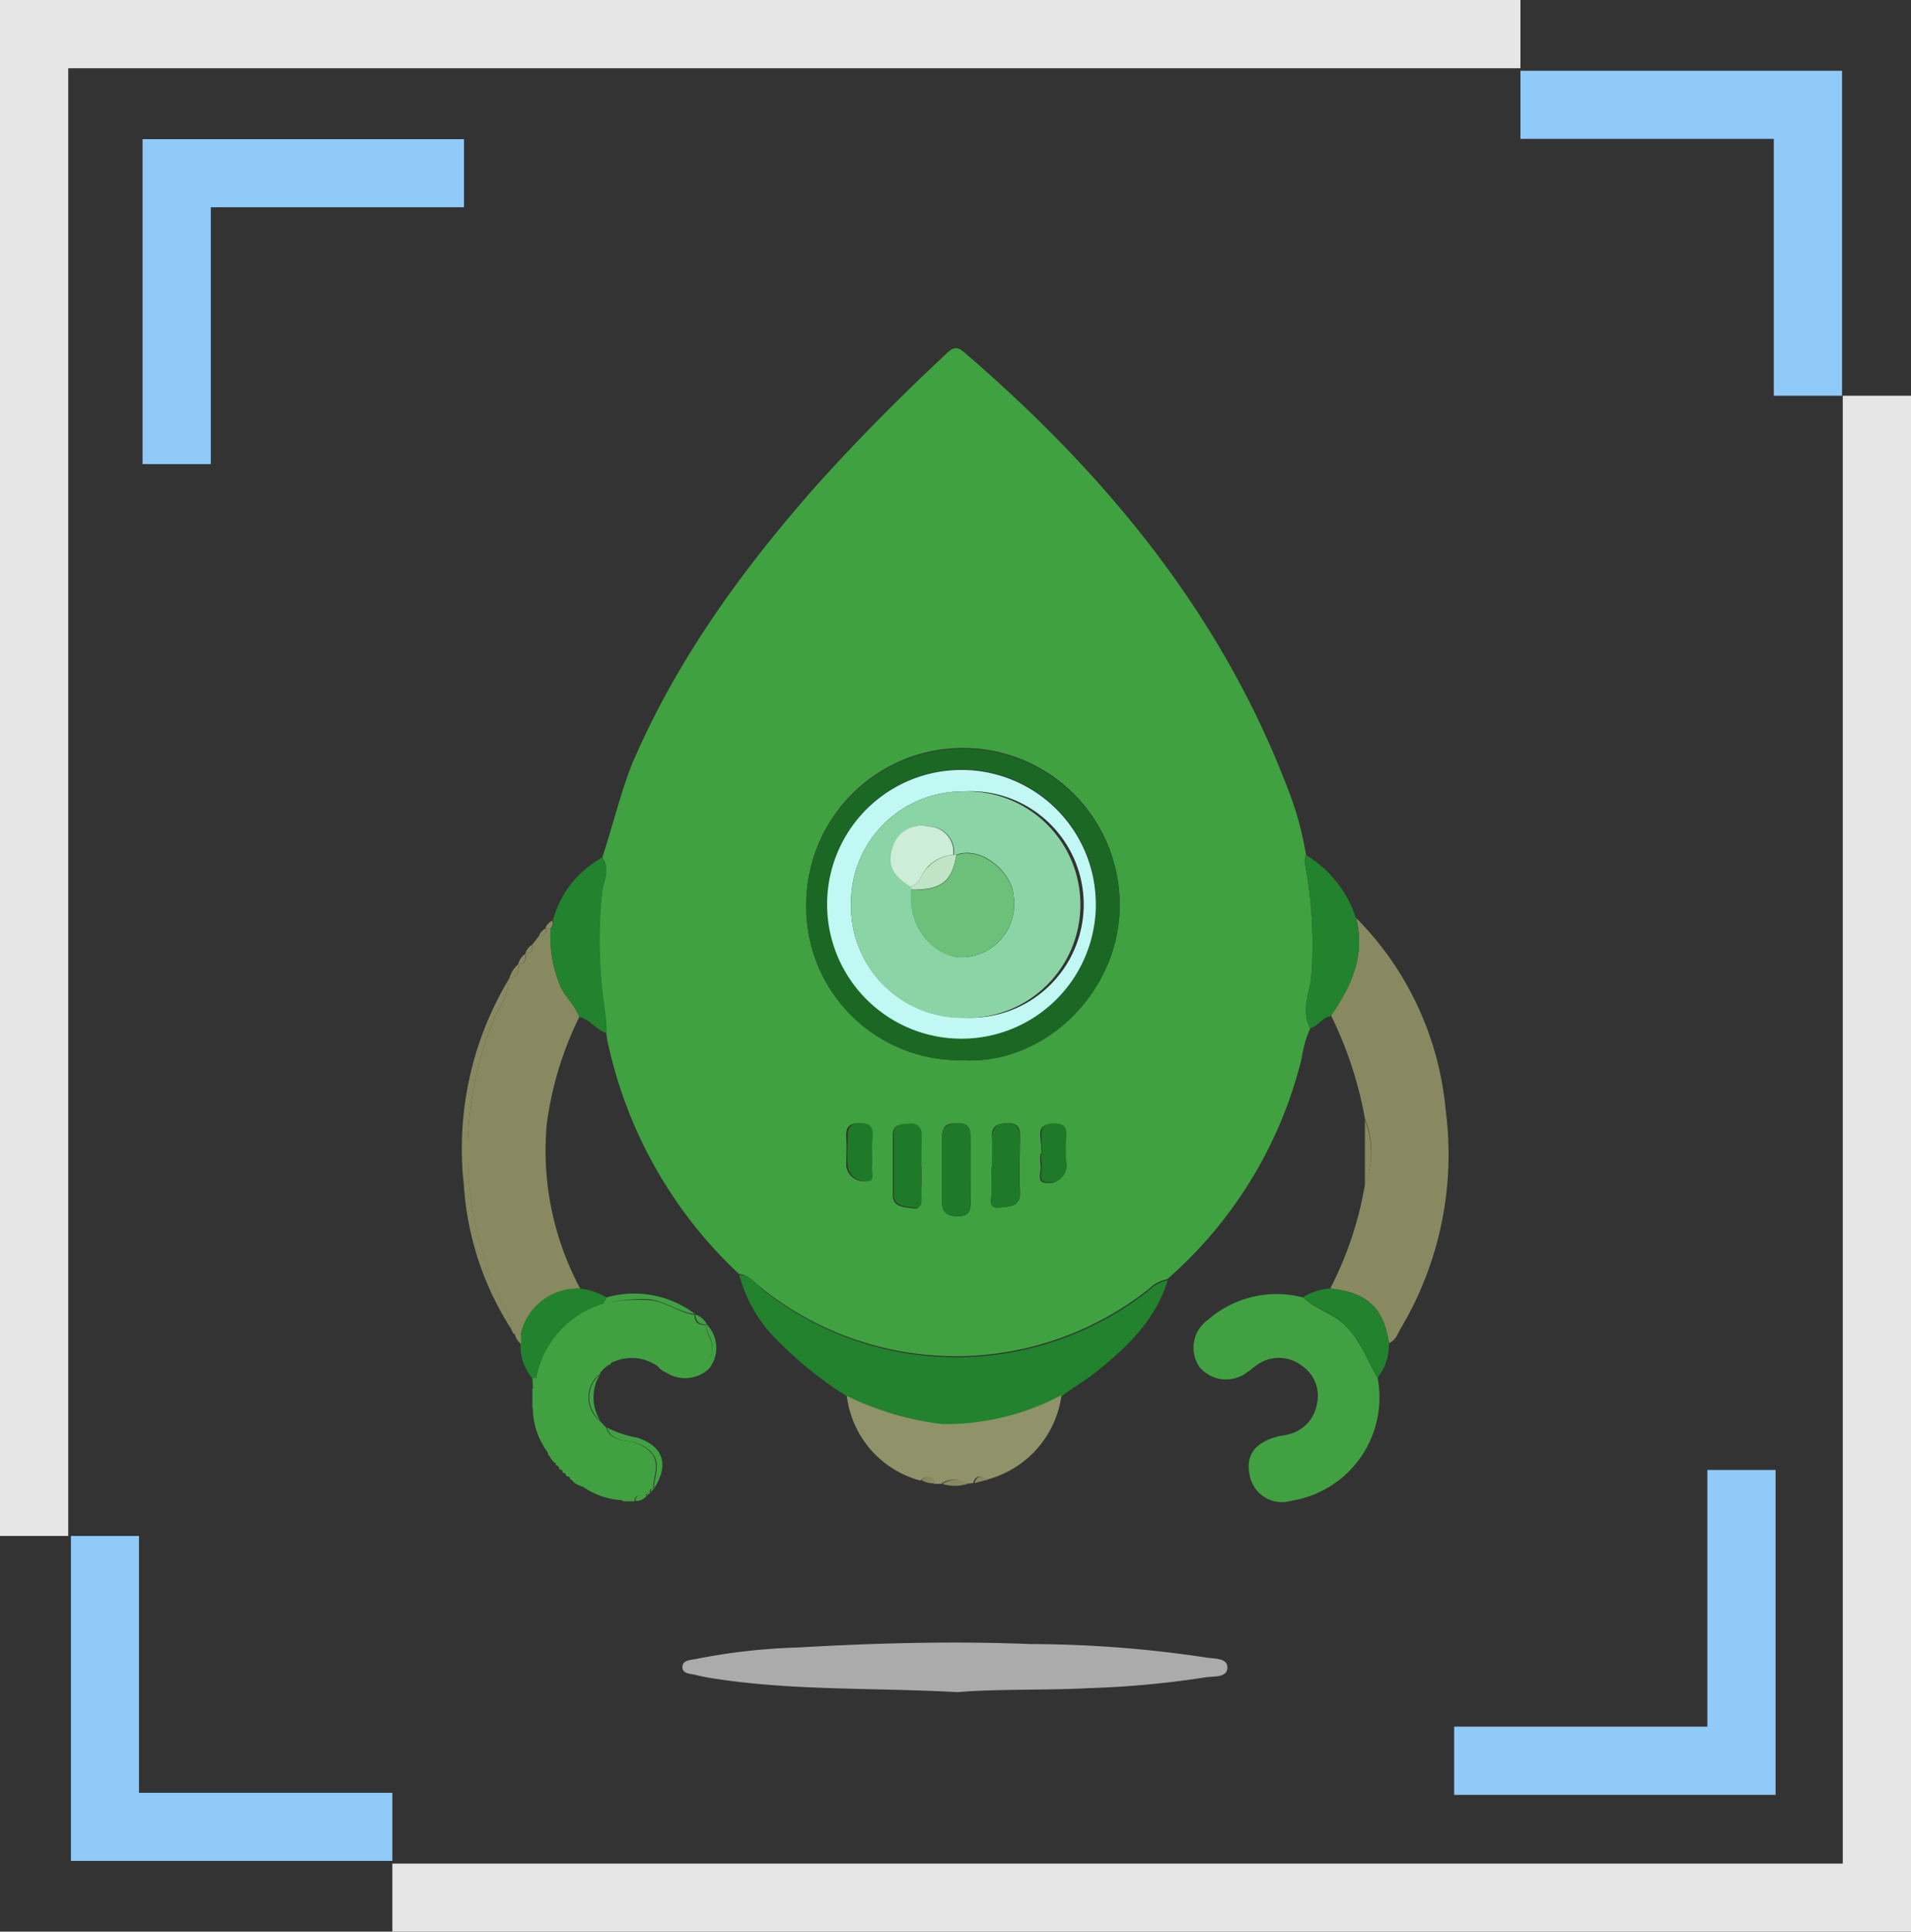 <svg xmlns="http://www.w3.org/2000/svg" viewBox="0 0 128 129.36"><rect x="0" y="0" width="128" height="129.36" fill="#333333" stroke="none"/><defs><style>.cls-1{fill:#40a140;}.cls-2{fill:#888961;}.cls-3{fill:#888861;}.cls-4{fill:#22822d;}.cls-5{fill:#41a142;}.cls-6{fill:#ababab;}.cls-7{fill:#41a141;}.cls-8{fill:#90926a;}.cls-9{fill:#1b6825;}.cls-10{fill:#1e7928;}.cls-11{fill:#c2f8f3;}.cls-12{fill:#8ad4a5;}.cls-13{fill:#6cc079;}.cls-14{fill:#ceedd9;}.cls-15{fill:#c1e4c6;}.cls-16{fill:#e6e6e6;}.cls-17{fill:#90caf9;}</style></defs><g id="Capa_2" data-name="Capa 2"><g id="Capa_16" data-name="Capa 16"><path class="cls-1" d="M40.34,57.43c.69-2.09,1.2-4.24,2-6.28,3-7,7.41-13.06,12.43-18.73,2.7-3,5.58-5.9,8.55-8.67.4-.38.68-.66,1.25-.17C74,31.69,81.73,41,86.22,52.72a21.7,21.7,0,0,1,1.26,4.54,1.12,1.12,0,0,0-.1.42,29.35,29.35,0,0,1,.45,7.78c-.14,1.08-.69,2.26-.07,3.4a7.51,7.51,0,0,0-.57,2,28.72,28.72,0,0,1-9,14.8,2.46,2.46,0,0,0-1.23.65,20.82,20.82,0,0,1-25.89,0c-.48-.36-.88-.93-1.58-1a29.81,29.81,0,0,1-8.78-15.5c-.06-.23-.07-.46-.11-.7a11.21,11.21,0,0,0-.14-1.73,31.48,31.48,0,0,1-.15-7.7C40.44,59,40.9,58.19,40.34,57.43ZM64.42,71C70,71.35,75,66.4,75,60.59a10.5,10.5,0,0,0-21,0A10.27,10.27,0,0,0,64.42,71ZM65,78.33c0-.7,0-1.41,0-2.11s-.13-1-.9-1-1,.24-1,1c0,1.41,0,2.82,0,4.23,0,.81.39,1,1.1,1s.83-.38.81-1S65,79,65,78.33Zm1.42-.19c0,.55,0,1.1,0,1.65s-.28,1.19.59,1.07c.58-.08,1.38,0,1.31-1.09s0-2.26,0-3.4c0-.61.08-1.17-.86-1.15s-1.08.4-1,1.16C66.48,77,66.45,77.56,66.45,78.14Zm-4.73,0c0-.67,0-1.34,0-2s-.16-.88-.8-.85-1.08,0-1.09.74c0,1.34,0,2.67,0,4,0,.82.78.81,1.31.89.69.11.55-.5.56-.9C61.74,79.34,61.72,78.72,61.72,78.09Zm8-.86a3.37,3.37,0,0,0,0,.71c.12.43-.37,1.22.42,1.23a1.13,1.13,0,0,0,1.25-1.35,10.46,10.46,0,0,1,0-1.77c0-.63-.24-.82-.84-.82s-.89.19-.84.82A11.61,11.61,0,0,1,69.75,77.23Zm-11.34,0c0-.35,0-.71,0-1.06,0-.56,0-1-.78-1s-.93.35-.89,1,0,1.26,0,1.89a1.21,1.21,0,0,0,1.28,1c.65,0,.27-.65.35-1A3.83,3.83,0,0,0,58.41,77.28Z"/><path class="cls-2" d="M89.1,86.29a23.73,23.73,0,0,0,2.33-7,5.79,5.79,0,0,0,0-4.35A26,26,0,0,0,89.15,68c1.36-2,2.32-4,1.68-6.53a20.9,20.9,0,0,1,6,12.86,22.79,22.79,0,0,1-3,14.62c-.21.36-.34.81-.8,1C92.67,87.58,91.59,86.56,89.1,86.29Z"/><path class="cls-3" d="M35.64,63.27l.47-.6c.35,0,.53-.14.47-.51h0l.3.06a8.58,8.58,0,0,0,.65,3.8c.33.77,1,1.29,1.27,2.09a22.92,22.92,0,0,0-2.18,7.2,19.59,19.59,0,0,0,2.25,11,3.9,3.9,0,0,0-4,3.15l-.48-.15h0L34.23,89h0a2.14,2.14,0,0,0-.39-1.32A23.39,23.39,0,0,1,33,68.44c.34-.91,1.08-1.67,1-2.73l.12-.21c.58-.07.63-.47.6-.94h0c.51,0,.5-.35.49-.71h0C35.59,63.85,35.69,63.61,35.64,63.27Z"/><path class="cls-4" d="M49.52,85.38c.7,0,1.1.59,1.58,1a20.82,20.82,0,0,0,25.89,0,2.46,2.46,0,0,1,1.23-.65c-.82,2.69-2.76,4.52-4.87,6.2-.71.56-1.48,1-2.21,1.55a16.64,16.64,0,0,1-8,1.94,20,20,0,0,1-6.38-1.89,25.36,25.36,0,0,1-4.52-3.6A9.54,9.54,0,0,1,49.52,85.38Z"/><path class="cls-5" d="M92.27,92.26a7,7,0,0,1-5.76,8.24,2.2,2.2,0,0,1-2.82-1.8c-.25-1.26.39-2.11,1.89-2.5.23-.06.47-.07.7-.14a2.5,2.5,0,0,0,1.92-2,2.43,2.43,0,0,0-1-2.6,2.51,2.51,0,0,0-2.89-.13c-.27.16-.5.39-.76.56a2.33,2.33,0,0,1-3.19-.32,2.28,2.28,0,0,1,.52-3.16,7,7,0,0,1,6.41-1.52c.74.71,1.75,1,2.54,1.63C91.05,89.52,91.51,91,92.27,92.26Z"/><path class="cls-6" d="M64.13,113.32c-5.61-.31-11-.08-16.36-.92a11.33,11.33,0,0,1-1.16-.23c-.36-.09-.93-.07-.9-.55s.6-.45.95-.53a40.92,40.92,0,0,1,6.79-.76c5.19-.3,10.39-.44,15.58-.23a79.63,79.63,0,0,1,11.75.9c.54.1,1.45,0,1.43.69s-.95.55-1.48.64a62.89,62.89,0,0,1-7.75.72C70,113.21,66.92,113.09,64.13,113.32Z"/><path class="cls-7" d="M40.21,91.92c0,.06,0,.1-.07.12a2,2,0,0,0,0,3.08l.46.48c.24.73.89.84,1.49.92a2.54,2.54,0,0,1,1.37.62c.87.77.28,1.69.29,2.55v0c-.17,0-.25.1-.23.27l-.08,0,.08,0c-.17,0-.25.06-.27.23h0c-.34-.07-.68-.15-.77.35l-.72,0a6.73,6.73,0,0,0-2.91-1l.06,0,0,.06c0-.46-.3-.58-.71-.51h0c0-.16-.1-.24-.27-.22l.07-.07-.07.07c0-.17-.07-.25-.24-.23,0-.18-.06-.26-.24-.23h0a.21.21,0,0,0-.22-.27l.06,0-.06,0c.08-.41,0-.7-.51-.68l.06,0-.06,0a10.13,10.13,0,0,0-1.06-3.17V93c.26-.18.21-.45.22-.7a6.43,6.43,0,0,1,4.49-5,11,11,0,0,1,2.92-.24c1.16,0,2.1.82,3.23,1h0c0,.48.27.73.77.65l-.05.06.05-.07a2.17,2.17,0,0,0,.14.68,1.67,1.67,0,0,1-.19,2.07,1.9,1.9,0,0,1-2,.55l-.8-.16-.26-.2a2,2,0,0,0-3.3-.3c0,.06-.06.08-.11.06l-.34.27,0,0Z"/><path class="cls-8" d="M56.72,93.48a20,20,0,0,0,6.38,1.89,16.64,16.64,0,0,0,8-1.94,6.77,6.77,0,0,1-5,5.66c-.39-.26-.74-.36-.92.23l-.48.05a1.38,1.38,0,0,0-1.66,0l-.47,0c-.19-.62-.54-.51-.94-.22A6.71,6.71,0,0,1,56.72,93.48Z"/><path class="cls-4" d="M38.79,68.11c-.25-.8-.94-1.32-1.27-2.09a8.58,8.58,0,0,1-.65-3.8.54.54,0,0,0,.16-.56,6.77,6.77,0,0,1,3.31-4.23c.56.76.1,1.59,0,2.32a31.48,31.48,0,0,0,.15,7.7,11.21,11.21,0,0,1,.14,1.73C39.94,69,39.53,68.25,38.79,68.11Z"/><path class="cls-4" d="M90.83,61.51c.64,2.49-.32,4.56-1.68,6.53-.58.08-.85.68-1.39.82-.62-1.14-.07-2.32.07-3.4a29.35,29.35,0,0,0-.45-7.78,1.12,1.12,0,0,1,.1-.42A7.7,7.7,0,0,1,90.83,61.51Z"/><path class="cls-4" d="M40.41,87.31a6.43,6.43,0,0,0-4.49,5h-.26a3.45,3.45,0,0,1-.8-2.28c0-.2,0-.39,0-.59a3.9,3.9,0,0,1,4-3.15,4.55,4.55,0,0,1,1.78.61Z"/><path class="cls-4" d="M92.27,92.26c-.76-1.29-1.22-2.74-2.45-3.76-.79-.66-1.8-.92-2.54-1.63a4,4,0,0,1,1.82-.58c2.49.27,3.57,1.29,3.93,3.67A3.54,3.54,0,0,1,92.27,92.26Z"/><path class="cls-2" d="M34,65.71c.08,1.06-.66,1.82-1,2.73a23.39,23.39,0,0,0,.85,19.23A2.14,2.14,0,0,1,34.24,89a20.2,20.2,0,0,1-3.17-9.65A22,22,0,0,1,34,65.71Z"/><path class="cls-5" d="M40.41,87.31l.23-.43A6.78,6.78,0,0,1,46.56,88c-1.13-.13-2.07-.93-3.23-1A11,11,0,0,0,40.41,87.31Z"/><path class="cls-5" d="M43.8,99.69c0-.86.58-1.78-.29-2.55a2.54,2.54,0,0,0-1.37-.62c-.6-.08-1.25-.19-1.49-.92a7,7,0,0,0,2,.67C44.43,96.82,44.85,98.1,43.8,99.69Z"/><path class="cls-5" d="M44.45,91.8l.8.16a1.9,1.9,0,0,0,2-.55,1.67,1.67,0,0,0,.19-2.07,2.17,2.17,0,0,1-.14-.68,2.24,2.24,0,0,1,.19,3A2.35,2.35,0,0,1,44.45,91.8Z"/><path class="cls-5" d="M40.89,91.3a2,2,0,0,1,3.3.3A3,3,0,0,0,40.89,91.3Z"/><path class="cls-5" d="M40.19,95.12a2,2,0,0,1,0-3.08A2.94,2.94,0,0,0,40.19,95.12Z"/><path class="cls-5" d="M35.69,94.17a10.13,10.13,0,0,1,1.06,3.17A5,5,0,0,1,35.69,94.17Z"/><path class="cls-5" d="M38.92,99.47a6.73,6.73,0,0,1,2.91,1A5,5,0,0,1,38.92,99.47Z"/><path class="cls-3" d="M91.42,75a5.79,5.79,0,0,1,0,4.35C91.42,77.86,91.42,76.41,91.42,75Z"/><path class="cls-3" d="M63.13,99.38a1.38,1.38,0,0,1,1.66,0A2.84,2.84,0,0,1,63.13,99.38Z"/><path class="cls-5" d="M47.34,88.67c-.5.08-.73-.17-.77-.65A1.45,1.45,0,0,1,47.34,88.67Z"/><path class="cls-3" d="M61.72,99.12c.4-.29.75-.4.94.22A1.72,1.72,0,0,1,61.72,99.12Z"/><path class="cls-2" d="M34.72,64.56c0,.47,0,.87-.6.94A2,2,0,0,1,34.72,64.56Z"/><path class="cls-3" d="M65.27,99.32c.18-.59.53-.49.92-.23Z"/><path class="cls-5" d="M42.55,100.51c.09-.5.43-.42.77-.35A.84.84,0,0,1,42.55,100.51Z"/><path class="cls-2" d="M34.9,89.42c0,.2,0,.39,0,.59a1.26,1.26,0,0,1-.44-.74Z"/><path class="cls-2" d="M35.2,63.86c0,.36,0,.71-.49.71A1.23,1.23,0,0,1,35.2,63.86Z"/><path class="cls-5" d="M36.75,97.35c.5,0,.59.27.51.68A1.21,1.21,0,0,1,36.75,97.35Z"/><path class="cls-5" d="M38.22,99c.41-.07.68,0,.71.51A1.12,1.12,0,0,1,38.22,99Z"/><path class="cls-2" d="M37,61.66a.54.54,0,0,1-.16.56l-.3-.06A.76.76,0,0,1,37,61.66Z"/><path class="cls-2" d="M36.58,62.16c.06.37-.12.52-.47.51A.85.85,0,0,1,36.58,62.16Z"/><path class="cls-2" d="M35.64,63.27c0,.34,0,.58-.45.59A1,1,0,0,1,35.64,63.27Z"/><path class="cls-5" d="M35.66,92.29h.26c0,.25,0,.52-.22.7Z"/><path class="cls-2" d="M34.23,89l.22.29Z"/><path class="cls-5" d="M40.44,91.63l.34-.27Z"/><path class="cls-5" d="M40.21,91.92l.26-.32Z"/><path class="cls-5" d="M37.26,98a.21.21,0,0,1,.22.27Z"/><path class="cls-5" d="M37.48,98.3c.18,0,.26,0,.24.23Z"/><path class="cls-5" d="M37.72,98.53c.17,0,.25.06.24.23Z"/><path class="cls-5" d="M38,98.76c.17,0,.25.06.27.22Z"/><path class="cls-5" d="M43.58,99.94c0-.17.06-.25.23-.27Z"/><path class="cls-5" d="M43.31,100.17c0-.17.1-.25.27-.23Z"/><path class="cls-9" d="M64.42,71A10.27,10.27,0,0,1,54,60.64a10.5,10.5,0,0,1,21,0C75,66.4,70,71.35,64.42,71Zm9-10.48a9,9,0,1,0-9,9A8.94,8.94,0,0,0,73.4,60.51Z"/><path class="cls-10" d="M65,78.33c0,.71,0,1.41,0,2.11s-.07,1-.81,1-1.11-.19-1.1-1c0-1.41,0-2.82,0-4.23,0-.72.33-.93,1-1s.94.33.9,1S65,77.63,65,78.33Z"/><path class="cls-10" d="M66.45,78.14c0-.58,0-1.17,0-1.76,0-.76.18-1.15,1-1.16s.87.54.86,1.15c0,1.14-.07,2.28,0,3.4s-.73,1-1.31,1.09c-.87.12-.56-.64-.59-1.07S66.45,78.69,66.45,78.14Z"/><path class="cls-10" d="M61.72,78.09c0,.63,0,1.25,0,1.88,0,.4.13,1-.56.9-.53-.08-1.29-.07-1.31-.89,0-1.34,0-2.67,0-4,0-.73.56-.71,1.09-.74s.82.27.8.85S61.72,77.42,61.72,78.09Z"/><path class="cls-10" d="M69.75,77.23a11.61,11.61,0,0,0,0-1.18c0-.63.24-.82.84-.82s.87.19.84.82a10.46,10.46,0,0,0,0,1.77,1.13,1.13,0,0,1-1.25,1.35c-.79,0-.3-.8-.42-1.23A3.37,3.37,0,0,1,69.75,77.23Z"/><path class="cls-10" d="M58.41,77.28a3.83,3.83,0,0,1,0,.83c-.08.36.3,1-.35,1a1.21,1.21,0,0,1-1.28-1c-.06-.63,0-1.26,0-1.89s.11-1,.89-1,.81.44.78,1C58.4,76.57,58.41,76.93,58.41,77.28Z"/><path class="cls-11" d="M73.4,60.51a9,9,0,1,1-8.94-8.95A9,9,0,0,1,73.4,60.51ZM57,60.61a7.46,7.46,0,0,0,7.59,7.54A7.59,7.59,0,1,0,64.46,53,7.47,7.47,0,0,0,57,60.61Z"/><path class="cls-12" d="M57,60.61A7.47,7.47,0,0,1,64.46,53a7.59,7.59,0,1,1,.09,15.17A7.46,7.46,0,0,1,57,60.61Zm6.89-3.36a1.7,1.7,0,0,0-1.64-1.9,2,2,0,0,0-2.44,1.48c-.35,1.06,0,1.87,1.23,2.55a1.7,1.7,0,0,1,0,.22v.71c0,2.06,1.79,3.92,3.58,3.79A3.56,3.56,0,0,0,67.89,60c-.09-1.54-2.09-3.38-3.84-2.76Z"/><path class="cls-13" d="M64.05,57.27c1.75-.62,3.75,1.22,3.84,2.76a3.56,3.56,0,0,1-3.3,4.07c-1.79.13-3.54-1.73-3.58-3.79V59.6C63.09,59.6,63.75,59.09,64.05,57.27Z"/><path class="cls-14" d="M61,59.38c-1.19-.68-1.58-1.49-1.23-2.55a2,2,0,0,1,2.44-1.48,1.7,1.7,0,0,1,1.64,1.9A2.56,2.56,0,0,0,62.2,58C61.69,58.41,61.68,59.19,61,59.38Z"/><path class="cls-15" d="M61,59.38c.68-.19.69-1,1.2-1.35a2.56,2.56,0,0,1,1.65-.78l.2,0c-.3,1.82-1,2.33-3,2.33A1.7,1.7,0,0,0,61,59.38Z"/><polygon class="cls-16" points="4.57 102.86 4.57 4.57 101.84 4.57 101.84 0 0 0 0 102.86 4.57 102.86"/><polygon class="cls-16" points="123.43 26.5 123.43 124.8 26.28 124.8 26.28 129.36 128 129.36 128 26.5 123.43 26.5"/><polygon class="cls-17" points="101.84 9.3 118.81 9.3 118.81 26.5 123.38 26.5 123.38 4.74 101.84 4.74 101.84 9.3"/><polygon class="cls-17" points="26.28 120.06 9.31 120.06 9.31 102.86 4.75 102.86 4.75 124.62 26.28 124.62 26.28 120.06"/><polygon class="cls-17" points="31.08 13.88 14.12 13.88 14.12 31.08 9.55 31.08 9.55 9.32 31.08 9.32 31.08 13.88"/><polygon class="cls-17" points="97.4 115.63 114.36 115.63 114.36 98.44 118.93 98.44 118.93 120.2 97.4 120.2 97.4 115.63"/></g></g></svg>